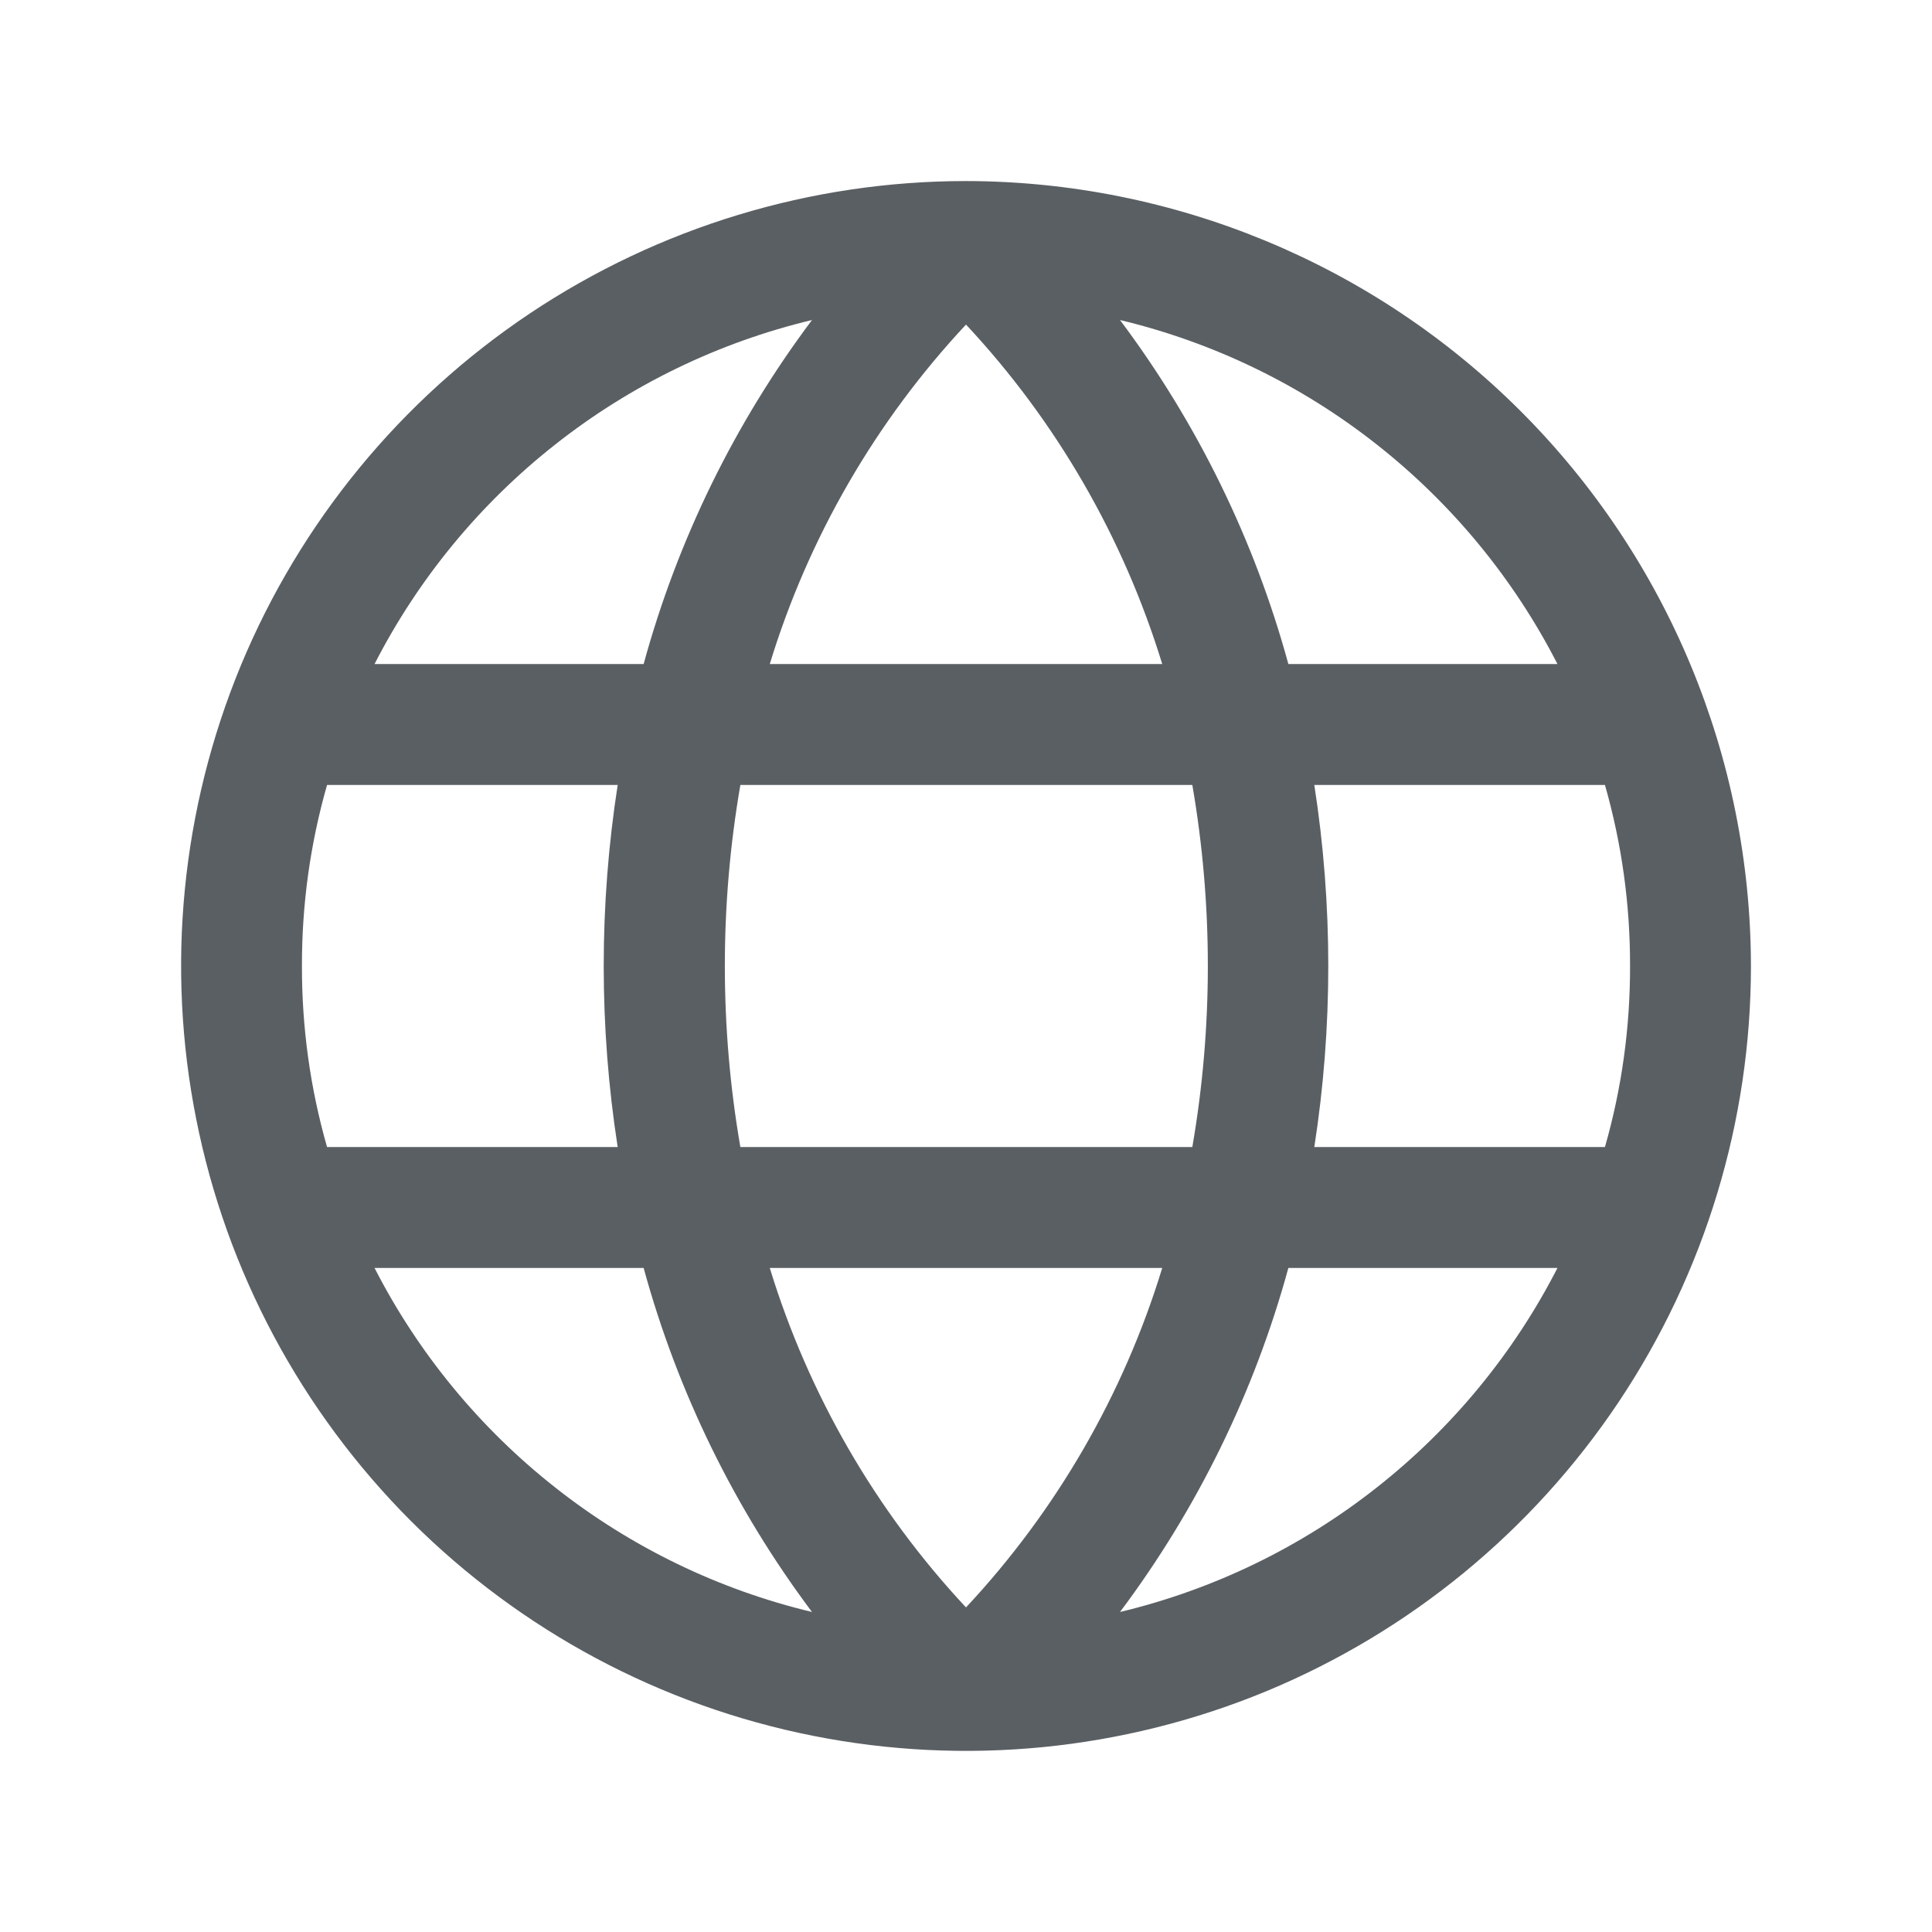 <svg width="14" height="14" viewBox="0 0 14 14" fill="none" xmlns="http://www.w3.org/2000/svg">
<path d="M7 1.312C5.875 1.312 4.776 1.646 3.84 2.271C2.905 2.896 2.176 3.784 1.745 4.823C1.315 5.863 1.202 7.006 1.422 8.11C1.641 9.213 2.183 10.226 2.978 11.022C3.774 11.817 4.787 12.359 5.89 12.578C6.994 12.798 8.137 12.685 9.177 12.255C10.216 11.824 11.104 11.095 11.729 10.16C12.354 9.225 12.688 8.125 12.688 7C12.686 5.492 12.086 4.046 11.02 2.98C9.954 1.914 8.508 1.314 7 1.312ZM11.812 7C11.813 7.444 11.752 7.886 11.63 8.312H9.524C9.659 7.443 9.659 6.557 9.524 5.688H11.63C11.752 6.114 11.813 6.556 11.812 7ZM5.578 9.188H8.422C8.142 10.105 7.655 10.947 7 11.648C6.345 10.947 5.859 10.105 5.578 9.188ZM5.365 8.312C5.215 7.444 5.215 6.556 5.365 5.688H8.64C8.79 6.556 8.79 7.444 8.64 8.312H5.365ZM2.188 7C2.187 6.556 2.248 6.114 2.37 5.688H4.476C4.341 6.557 4.341 7.443 4.476 8.312H2.37C2.248 7.886 2.187 7.444 2.188 7ZM8.422 4.812H5.578C5.858 3.895 6.345 3.053 7 2.352C7.655 3.053 8.141 3.895 8.422 4.812ZM11.284 4.812H9.336C9.09 3.912 8.676 3.066 8.116 2.319C8.793 2.481 9.427 2.788 9.974 3.219C10.521 3.649 10.969 4.193 11.286 4.812H11.284ZM5.884 2.319C5.324 3.066 4.91 3.912 4.664 4.812H2.714C3.031 4.193 3.479 3.649 4.026 3.219C4.573 2.788 5.207 2.481 5.884 2.319ZM2.714 9.188H4.664C4.91 10.088 5.324 10.934 5.884 11.681C5.207 11.519 4.573 11.212 4.026 10.781C3.479 10.351 3.031 9.807 2.714 9.188ZM8.116 11.681C8.676 10.934 9.09 10.088 9.336 9.188H11.286C10.969 9.807 10.521 10.351 9.974 10.781C9.427 11.212 8.793 11.519 8.116 11.681Z" fill="#5A5F63"/>
</svg>
